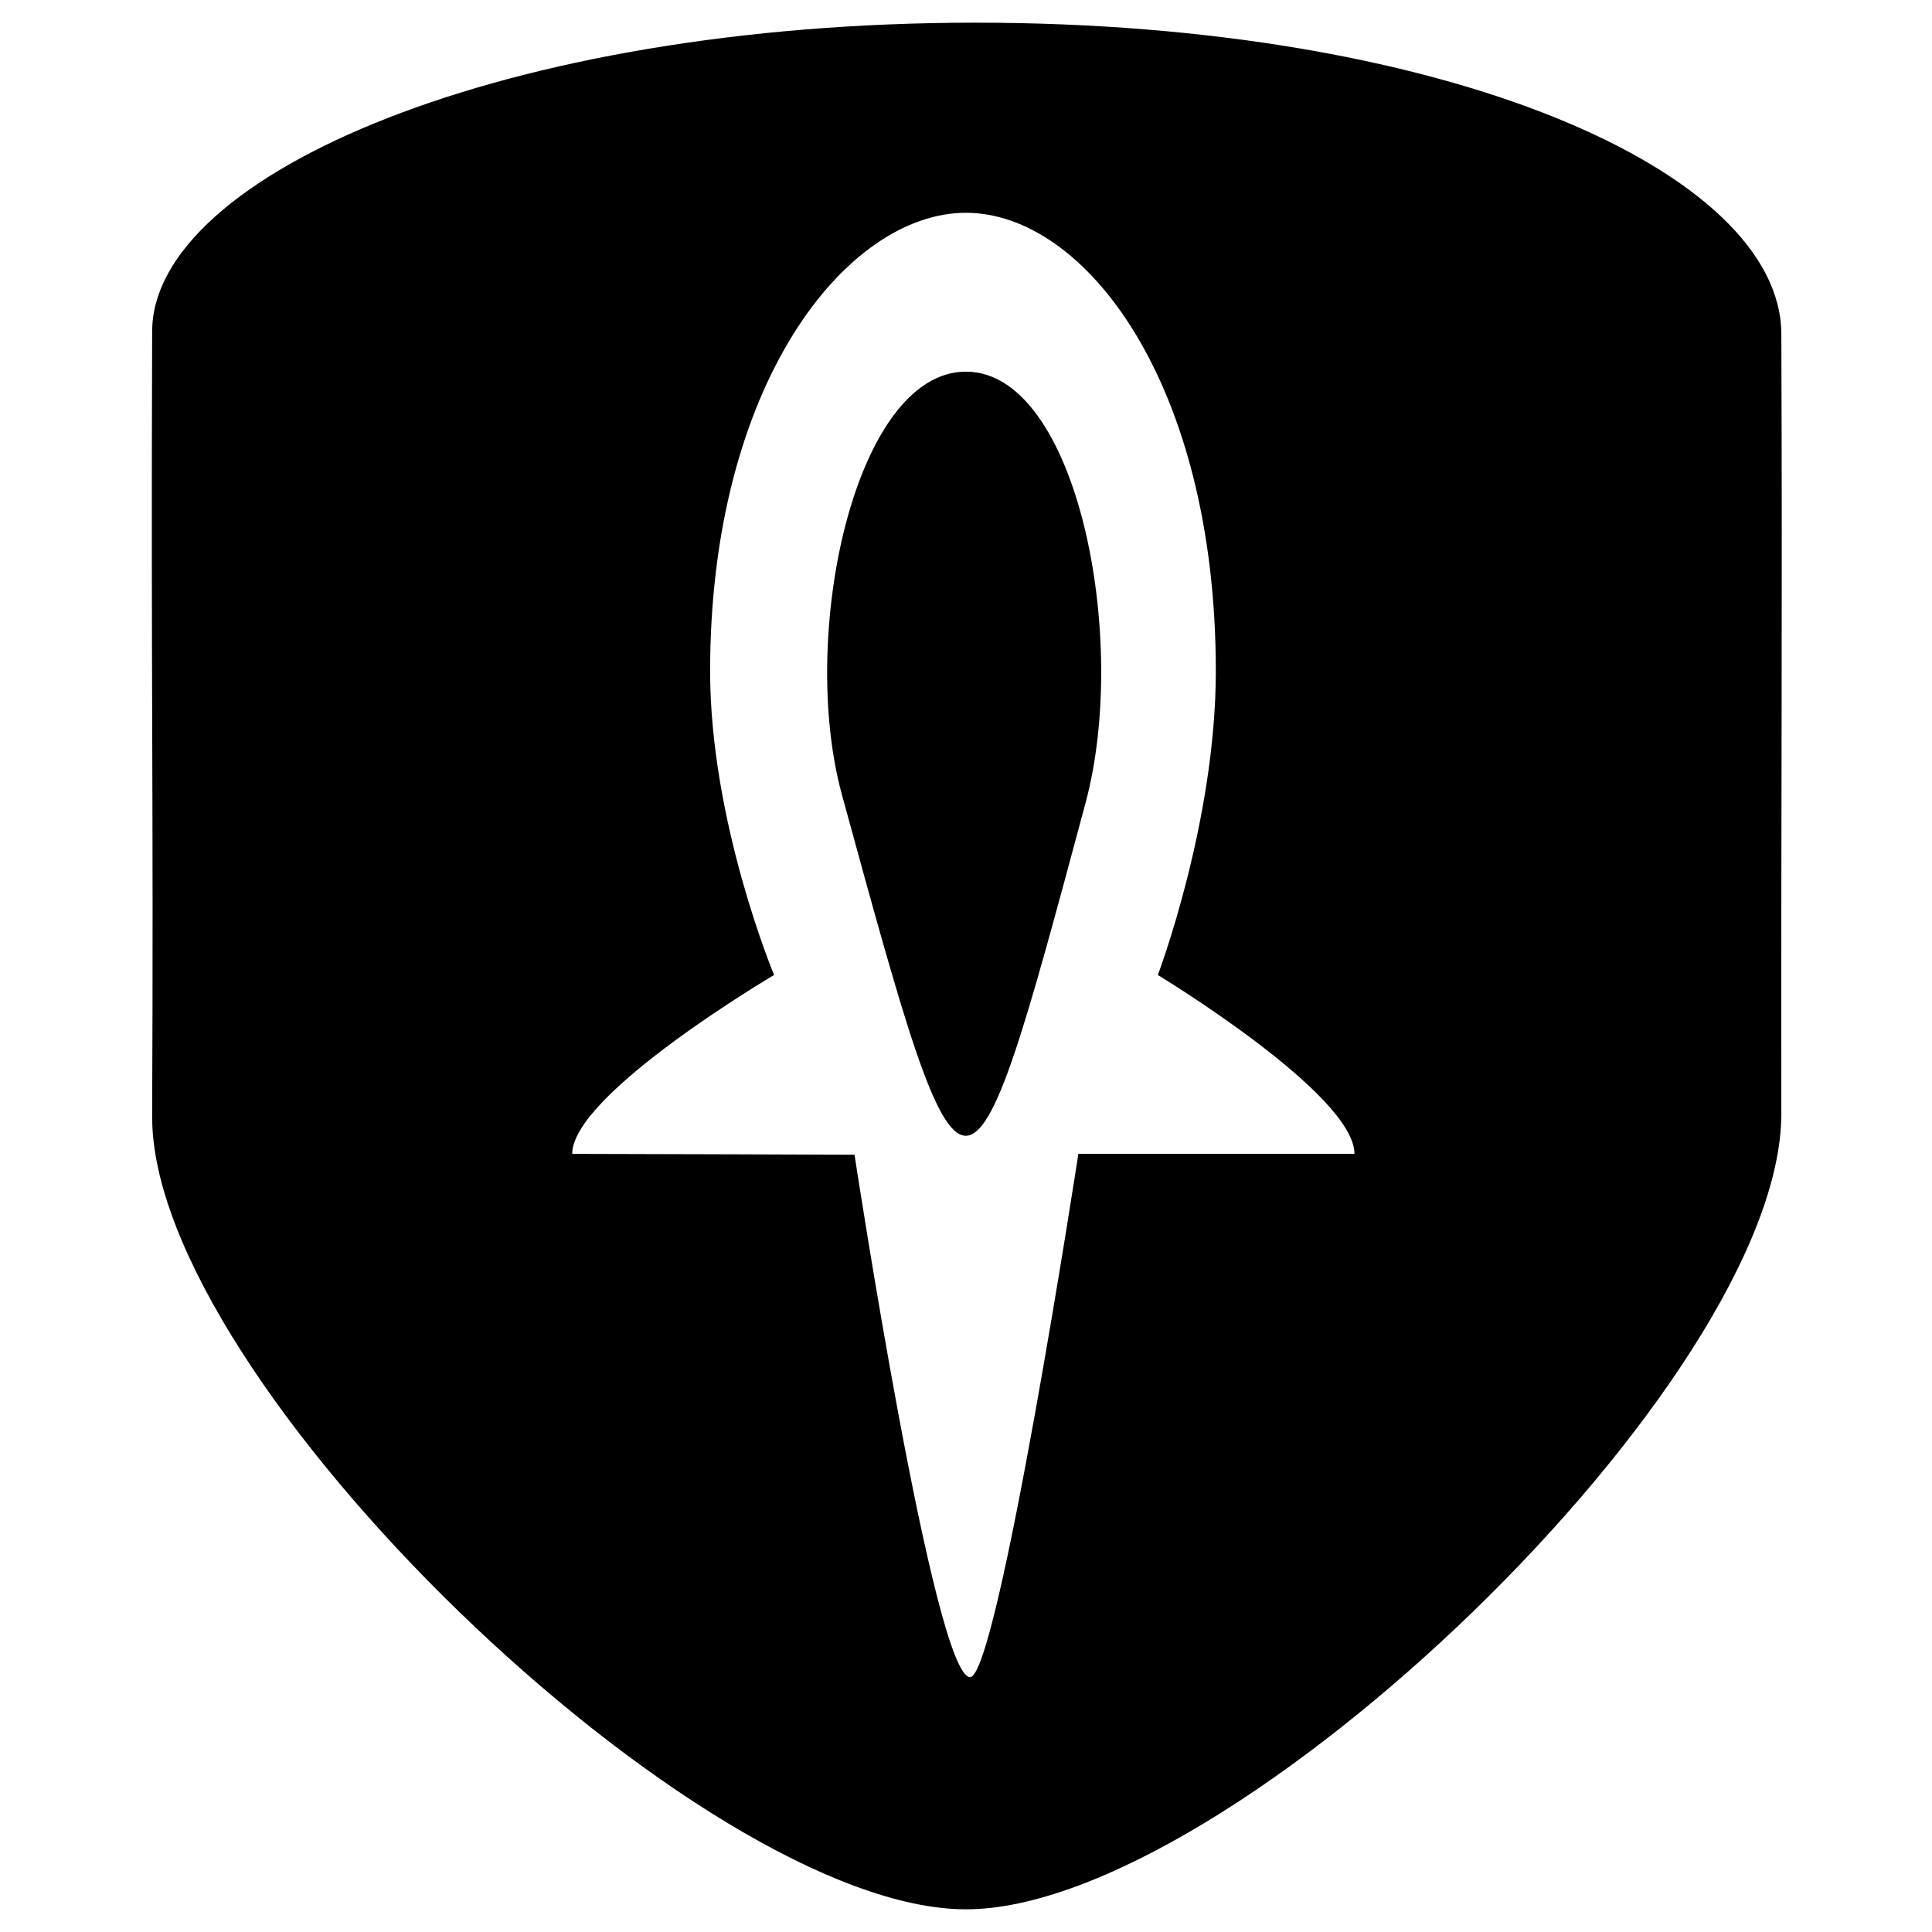 <?xml version="1.0" encoding="utf-8"?>
<!-- Generator: Adobe Illustrator 15.0.0, SVG Export Plug-In . SVG Version: 6.00 Build 0)  -->
<!DOCTYPE svg PUBLIC "-//W3C//DTD SVG 1.1//EN" "http://www.w3.org/Graphics/SVG/1.1/DTD/svg11.dtd">
<svg version="1.1" id="Layer_1" xmlns="http://www.w3.org/2000/svg" xmlns:xlink="http://www.w3.org/1999/xlink" x="0px" y="0px"
	 width="512px" height="512px" viewBox="0 0 512 512" enable-background="new 0 0 512 512" xml:space="preserve">
<g>
	<path fill-rule="evenodd" clip-rule="evenodd" d="M472.073,295.092c0.068,70.727-145.818,210.896-216.087,210.896
		c-70.267,0-215.977-140.172-215.664-210.18c0.382-85.358-0.324-115.021,0-208.02c0.145-41.606,93.387-81.777,218.202-81.777
		c124.818,0,213.386,39.445,213.549,82.495C472.367,165.958,471.986,204.712,472.073,295.092z M306.835,258.384
		c0,0,15.37-40.52,15.37-80.509c0-76.307-34.647-121.484-66.218-121.484c-31.558,0-67.796,45.212-67.796,121.484
		c0,39.989,16.949,80.509,16.949,80.509s-53.495,31.515-53.495,47.404c13.638,0,74.814,0.233,74.814,0.233
		s21.054,138.444,30.63,138.444c7.373,0,28.692-138.678,28.692-138.678s62.5,0,73.17,0
		C358.951,289.898,306.835,258.384,306.835,258.384z"/>
	<path fill-rule="evenodd" clip-rule="evenodd" d="M255.987,98.492c29.417,0,43.431,70.589,31.698,114.28
		c-31.698,118.043-31.698,117.912-64.563-2.152C211.533,168.278,226.582,98.492,255.987,98.492z"/>
</g>
</svg>
